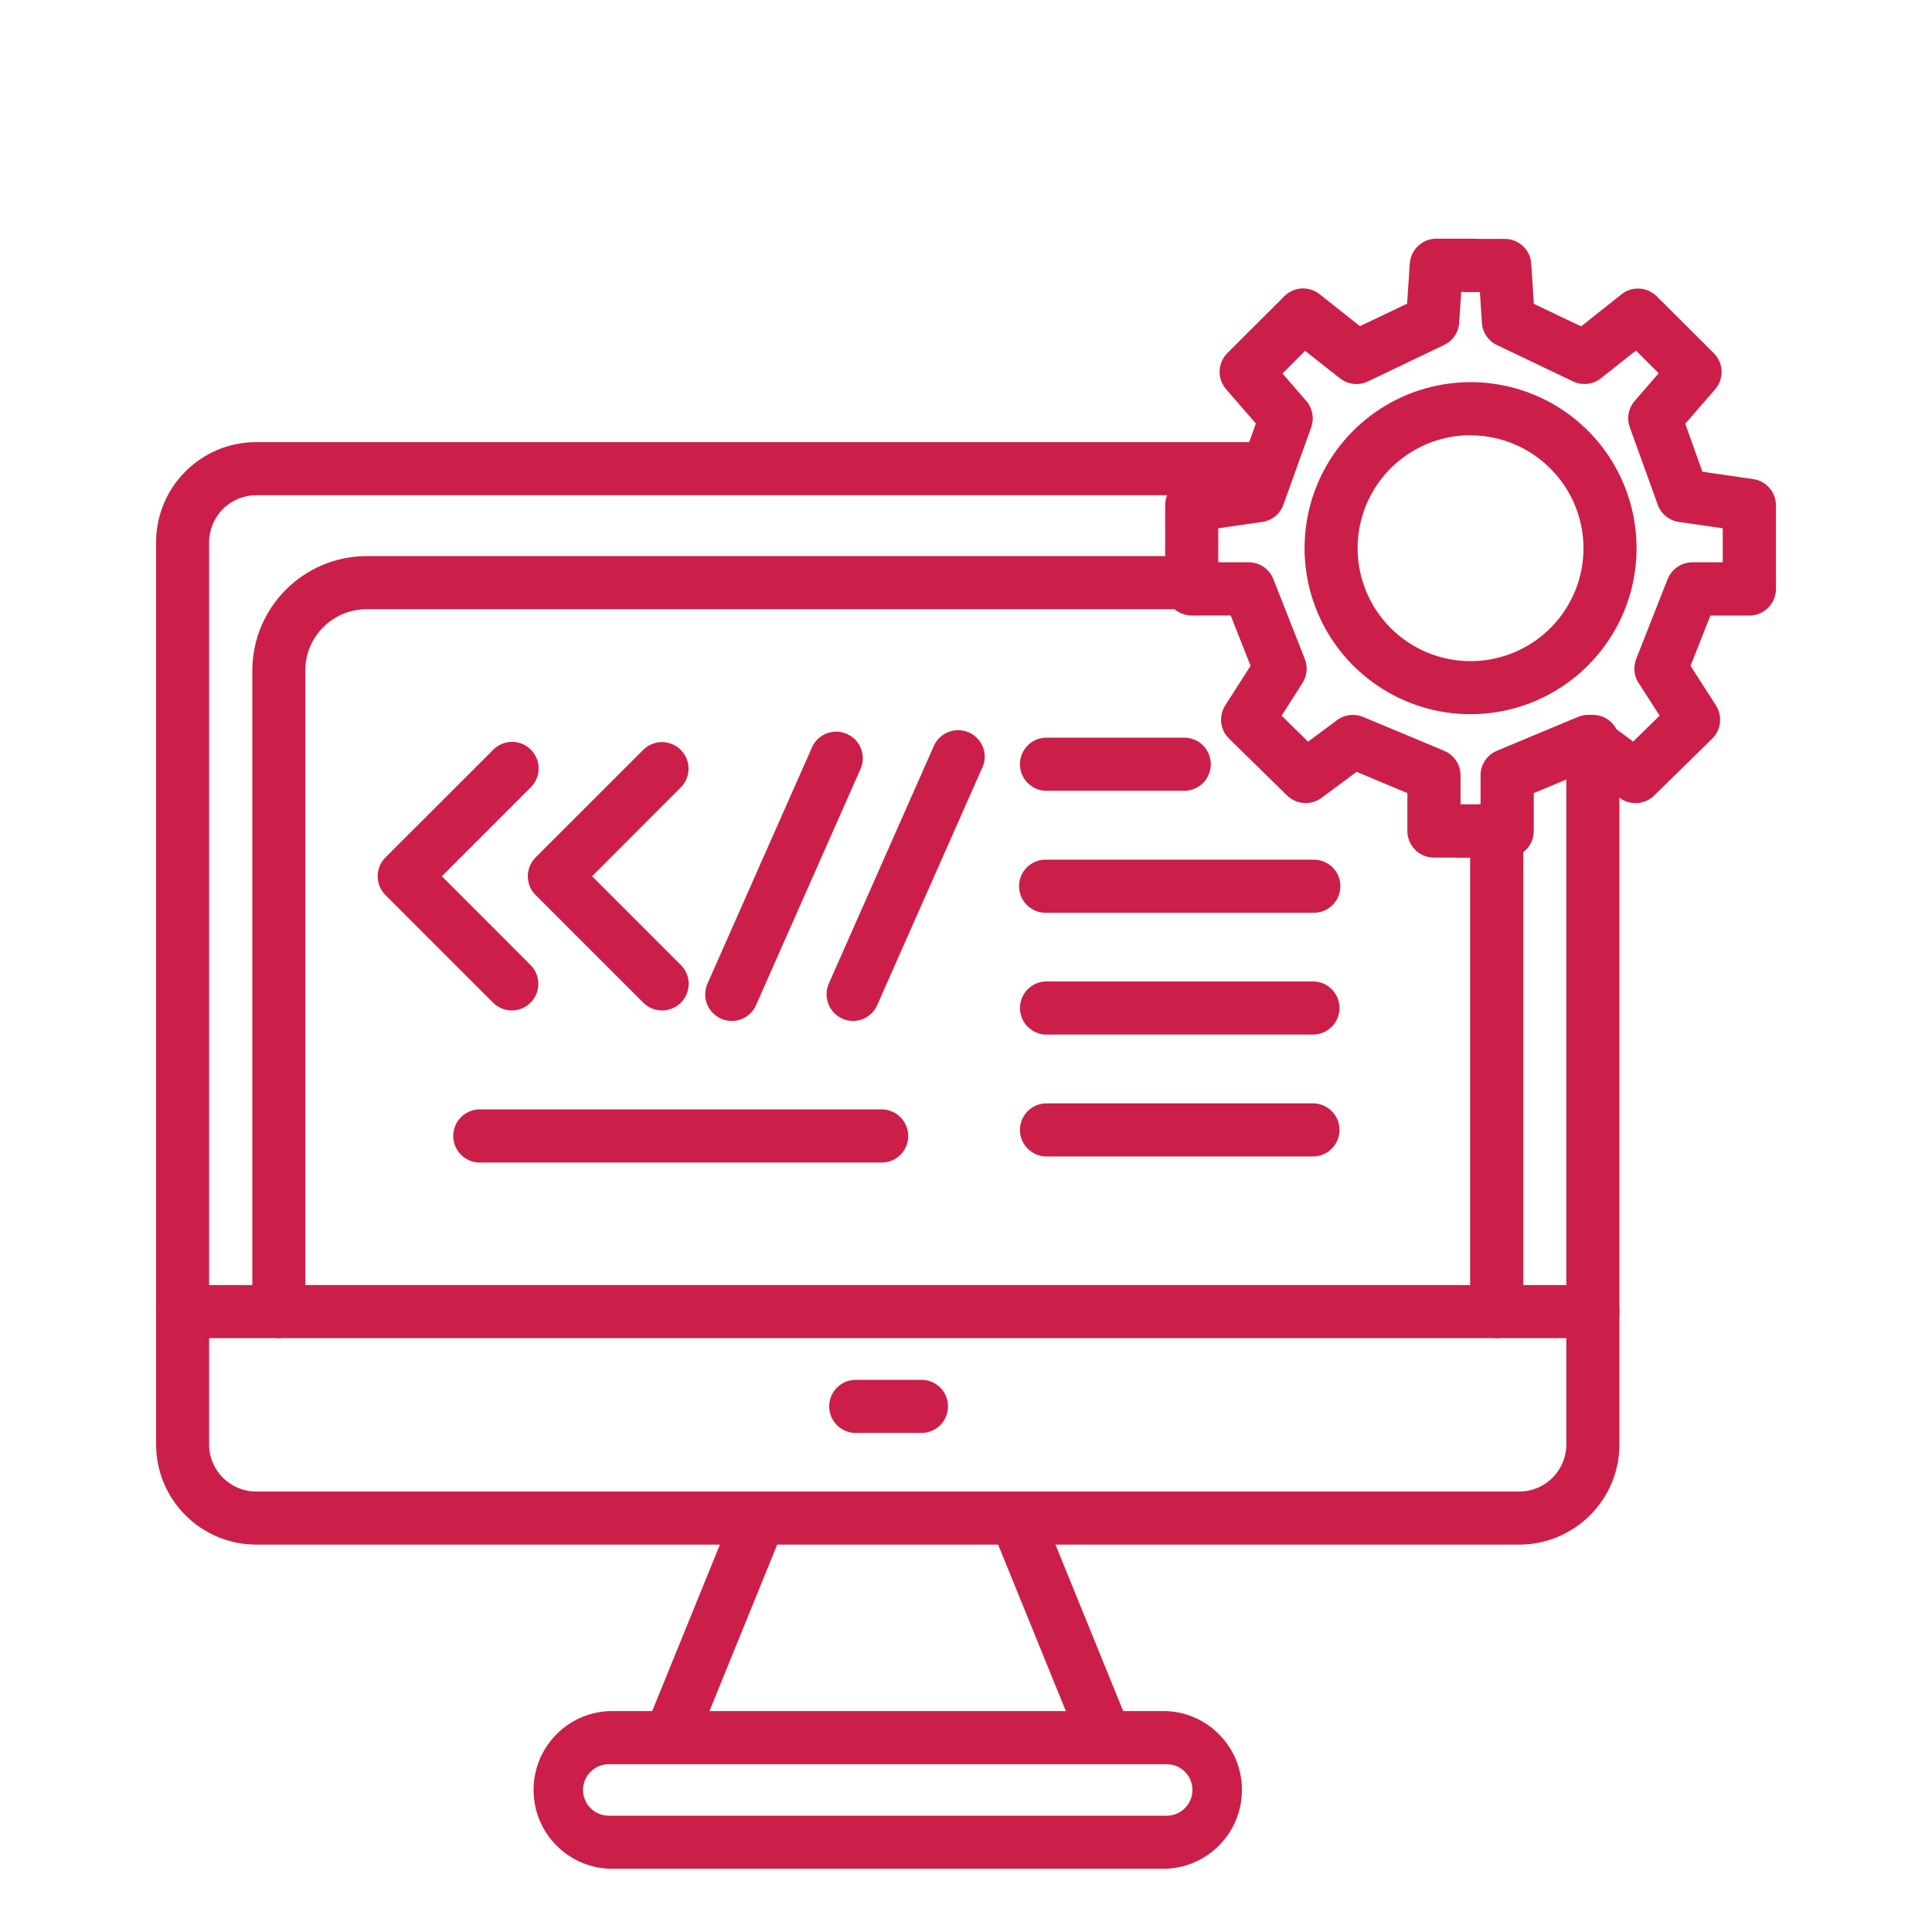 <svg width="87" height="87" viewBox="0 0 87 87" fill="none" xmlns="http://www.w3.org/2000/svg">
<path d="M68.414 69.556H11.536C9.049 69.553 7.029 67.533 7.029 65.046V24.419C7.029 21.929 9.049 19.909 11.536 19.909H57.094C57.737 19.93 58.25 20.459 58.25 21.104C58.25 21.747 57.737 22.278 57.094 22.3H11.536C10.974 22.3 10.437 22.525 10.038 22.921C9.643 23.319 9.417 23.86 9.417 24.422V65.049C9.42 66.22 10.368 67.165 11.536 67.165H68.414C69.585 67.165 70.533 66.214 70.533 65.046V33.348C70.555 32.702 71.086 32.192 71.729 32.192C72.374 32.192 72.903 32.702 72.924 33.348V65.046C72.924 67.533 70.904 69.553 68.414 69.556Z" fill="#CB1F49"/>
<path d="M71.729 60.258H8.224C7.563 60.258 7.025 59.72 7.025 59.059C7.025 58.401 7.563 57.867 8.224 57.867H71.729C72.39 57.867 72.924 58.401 72.924 59.059C72.924 59.72 72.39 60.258 71.729 60.258Z" fill="#CB1F49"/>
<path d="M67.4 60.258C66.739 60.258 66.202 59.72 66.202 59.059V37.414C66.227 36.772 66.755 36.259 67.4 36.259C68.043 36.259 68.575 36.772 68.596 37.414V59.059C68.596 59.377 68.469 59.683 68.244 59.906C68.021 60.131 67.716 60.258 67.4 60.258ZM12.562 60.258H12.559C12.244 60.258 11.938 60.131 11.716 59.906C11.49 59.683 11.363 59.377 11.363 59.059V30.197C11.366 27.355 13.665 25.05 16.507 25.041H53.664C54.307 25.062 54.82 25.594 54.82 26.236C54.82 26.882 54.307 27.41 53.664 27.435H16.507C14.984 27.435 13.748 28.671 13.748 30.197V59.059C13.748 59.377 13.622 59.683 13.399 59.906C13.174 60.131 12.871 60.258 12.553 60.258H12.562Z" fill="#CB1F49"/>
<path d="M53.284 35.609H47.084C46.441 35.587 45.928 35.059 45.928 34.413C45.928 33.771 46.441 33.239 47.084 33.218H53.284C53.609 33.206 53.924 33.326 54.159 33.551C54.393 33.777 54.523 34.089 54.523 34.413C54.523 34.738 54.393 35.05 54.159 35.275C53.924 35.501 53.609 35.621 53.284 35.609Z" fill="#CB1F49"/>
<path d="M59.164 41.103H47.084C46.423 41.103 45.889 40.565 45.889 39.904C45.889 39.246 46.423 38.712 47.084 38.712H59.164C59.825 38.712 60.359 39.246 60.359 39.904C60.359 40.565 59.825 41.103 59.164 41.103Z" fill="#CB1F49"/>
<path d="M59.164 46.589H47.085C46.442 46.565 45.929 46.036 45.929 45.391C45.929 44.748 46.442 44.217 47.085 44.195H59.164C59.807 44.217 60.32 44.748 60.32 45.391C60.32 46.036 59.807 46.565 59.164 46.586V46.589Z" fill="#CB1F49"/>
<path d="M59.164 52.077H47.085C46.442 52.055 45.929 51.527 45.929 50.881C45.929 50.238 46.442 49.707 47.085 49.685H59.164C59.807 49.707 60.32 50.238 60.32 50.881C60.32 51.527 59.807 52.055 59.164 52.077Z" fill="#CB1F49"/>
<path d="M30.345 79.017C29.949 79.017 29.575 78.819 29.356 78.488C29.134 78.158 29.09 77.741 29.239 77.373L33.088 67.91V67.907C33.339 67.298 34.037 67.001 34.648 67.252C35.257 67.502 35.554 68.2 35.303 68.809L31.451 78.272C31.268 78.723 30.833 79.017 30.345 79.017Z" fill="#CB1F49"/>
<path d="M49.599 79.017C49.114 79.02 48.675 78.723 48.493 78.272L44.643 68.809C44.523 68.515 44.526 68.188 44.649 67.894C44.773 67.604 45.005 67.372 45.298 67.252C45.91 67.001 46.608 67.298 46.858 67.907L50.708 77.37V77.373C50.955 77.985 50.661 78.68 50.05 78.93C49.908 78.989 49.753 79.02 49.599 79.017Z" fill="#CB1F49"/>
<path d="M52.54 84.151H27.413C25.516 84.061 24.027 82.501 24.027 80.601C24.027 78.704 25.516 77.141 27.413 77.052H52.54C54.434 77.141 55.926 78.704 55.926 80.601C55.926 82.501 54.434 84.061 52.54 84.151ZM27.413 79.446C26.773 79.446 26.254 79.965 26.254 80.604C26.254 81.244 26.773 81.763 27.413 81.763H52.54C53.18 81.763 53.696 81.244 53.696 80.604C53.696 79.965 53.18 79.446 52.54 79.446H27.413Z" fill="#CB1F49"/>
<path d="M66.696 38.618H64.57C64.252 38.618 63.949 38.492 63.724 38.266C63.501 38.041 63.375 37.738 63.375 37.42V35.714L61.088 34.757L59.507 35.931C59.034 36.277 58.382 36.233 57.962 35.826L55.345 33.261C54.94 32.866 54.869 32.239 55.175 31.76L56.315 29.983L55.419 27.716H53.664C53.346 27.716 53.043 27.589 52.818 27.364C52.595 27.141 52.469 26.835 52.469 26.52V22.751C52.469 22.155 52.904 21.651 53.495 21.565L55.781 21.234L56.553 19.071L55.212 17.527L55.215 17.53C54.801 17.054 54.826 16.34 55.271 15.899L57.835 13.34V13.337C58.268 12.908 58.951 12.871 59.423 13.248L61.24 14.687L63.365 13.674L63.483 11.867H63.486C63.526 11.239 64.048 10.751 64.678 10.748H66.371H66.368C67.014 10.773 67.524 11.301 67.524 11.947C67.524 12.59 67.014 13.121 66.368 13.143H65.8L65.707 14.533C65.683 14.965 65.423 15.348 65.031 15.534L61.598 17.177C61.187 17.375 60.696 17.32 60.338 17.035L58.771 15.8L57.752 16.819L58.821 18.055H58.824C59.105 18.379 59.191 18.833 59.046 19.241L57.792 22.732C57.641 23.146 57.273 23.443 56.837 23.505L54.86 23.789V25.321H56.229C56.72 25.321 57.162 25.621 57.341 26.081L58.759 29.678C58.898 30.033 58.858 30.434 58.651 30.759L57.712 32.23L58.904 33.397L60.211 32.427H60.208C60.548 32.174 60.996 32.121 61.385 32.285L65.037 33.811H65.034C65.479 33.997 65.769 34.432 65.769 34.911V36.221H66.696V36.224C67.02 36.212 67.335 36.332 67.57 36.558C67.805 36.783 67.935 37.095 67.935 37.42C67.935 37.744 67.805 38.056 67.57 38.282C67.335 38.507 67.02 38.628 66.696 38.618Z" fill="#CB1F49"/>
<path d="M67.869 38.618H65.744C65.101 38.594 64.588 38.066 64.588 37.42C64.588 36.777 65.101 36.246 65.744 36.224H66.671V34.911C66.671 34.429 66.961 33.993 67.406 33.808L71.058 32.282C71.45 32.118 71.895 32.174 72.235 32.424L73.542 33.394L74.734 32.226L73.789 30.756L73.786 30.759C73.579 30.438 73.539 30.033 73.678 29.677L75.093 26.081H75.096C75.275 25.624 75.717 25.324 76.208 25.321H77.577V23.789L75.606 23.505C75.17 23.443 74.802 23.146 74.651 22.732L73.39 19.241H73.393C73.242 18.83 73.332 18.37 73.622 18.043L74.691 16.807L73.668 15.787L72.105 17.023H72.108C71.75 17.313 71.258 17.375 70.841 17.177L67.412 15.54C67.02 15.355 66.757 14.972 66.732 14.539L66.64 13.149H66.071C65.426 13.127 64.916 12.596 64.916 11.953C64.916 11.307 65.426 10.779 66.071 10.758H67.764H67.761C68.391 10.758 68.914 11.246 68.954 11.876L69.071 13.683L71.2 14.697L73.013 13.257L73.016 13.254C73.489 12.874 74.175 12.914 74.604 13.343L77.175 15.905C77.62 16.349 77.644 17.06 77.231 17.536L75.89 19.081L76.662 21.243L78.948 21.574C79.538 21.657 79.974 22.164 79.974 22.757V26.52C79.974 26.838 79.847 27.144 79.625 27.367C79.399 27.592 79.097 27.719 78.778 27.719H77.02L76.127 29.986L77.271 31.763H77.267C77.576 32.239 77.505 32.869 77.101 33.264L74.484 35.829C74.064 36.236 73.412 36.28 72.939 35.934L71.357 34.76L69.068 35.714V37.414C69.068 37.732 68.945 38.038 68.719 38.263C68.493 38.489 68.191 38.618 67.869 38.618Z" fill="#CB1F49"/>
<path d="M66.22 32.161C63.199 32.161 60.471 30.339 59.315 27.546C58.157 24.753 58.796 21.537 60.934 19.399C63.072 17.261 66.288 16.621 69.085 17.777C71.877 18.935 73.697 21.66 73.697 24.685C73.694 28.812 70.348 32.158 66.22 32.161ZM66.22 19.599C64.166 19.599 62.309 20.838 61.521 22.738C60.737 24.639 61.169 26.826 62.624 28.281C64.079 29.736 66.267 30.172 68.167 29.384C70.067 28.599 71.306 26.742 71.306 24.688V24.685C71.3 21.883 69.026 19.609 66.22 19.603V19.599Z" fill="#CB1F49"/>
<path d="M41.451 64.527H38.495C37.852 64.505 37.339 63.977 37.339 63.331C37.339 62.689 37.852 62.157 38.495 62.136H41.451C41.776 62.123 42.091 62.244 42.326 62.469C42.561 62.695 42.69 63.007 42.69 63.331C42.69 63.656 42.561 63.968 42.326 64.193C42.091 64.419 41.776 64.539 41.451 64.527Z" fill="#CB1F49"/>
<path d="M39.743 52.351H21.565C20.922 52.329 20.41 51.798 20.41 51.155C20.41 50.51 20.922 49.981 21.565 49.957H39.743C40.389 49.981 40.899 50.51 40.899 51.155C40.899 51.798 40.389 52.33 39.743 52.351Z" fill="#CB1F49"/>
<path d="M32.952 45.975C32.548 45.975 32.171 45.768 31.951 45.431C31.729 45.091 31.695 44.665 31.859 44.294L36.564 33.657H36.561C36.833 33.052 37.54 32.783 38.143 33.052C38.748 33.32 39.02 34.028 38.748 34.633L34.046 45.262C33.855 45.697 33.425 45.975 32.952 45.975Z" fill="#CB1F49"/>
<path d="M38.402 45.975C38.001 45.969 37.627 45.762 37.411 45.425C37.194 45.088 37.16 44.662 37.321 44.294L42.023 33.657C42.141 33.348 42.379 33.101 42.684 32.971C42.99 32.845 43.333 32.851 43.636 32.984C43.936 33.12 44.17 33.373 44.279 33.685C44.387 33.997 44.359 34.34 44.204 34.633L39.502 45.262C39.308 45.697 38.878 45.978 38.402 45.975Z" fill="#CB1F49"/>
<path d="M23.048 45.502C22.73 45.502 22.427 45.375 22.201 45.15L17.357 40.305C16.891 39.839 16.891 39.082 17.357 38.612L22.205 33.768H22.201C22.427 33.539 22.733 33.41 23.051 33.407C23.372 33.403 23.678 33.53 23.904 33.759C24.132 33.984 24.256 34.29 24.256 34.611C24.253 34.93 24.123 35.235 23.895 35.461L19.897 39.459L23.895 43.46C24.234 43.803 24.336 44.315 24.151 44.763C23.966 45.208 23.53 45.502 23.048 45.502Z" fill="#CB1F49"/>
<path d="M29.808 45.502C29.493 45.502 29.187 45.375 28.965 45.15L24.12 40.305H24.117C23.895 40.08 23.768 39.777 23.768 39.459C23.768 39.144 23.895 38.838 24.117 38.612L28.965 33.768C29.431 33.301 30.188 33.301 30.654 33.768C31.124 34.234 31.124 34.991 30.654 35.461L26.663 39.459L30.664 43.46C31.004 43.803 31.106 44.315 30.92 44.763C30.738 45.208 30.302 45.502 29.817 45.502L29.808 45.502Z" fill="#CB1F49"/>
</svg>
